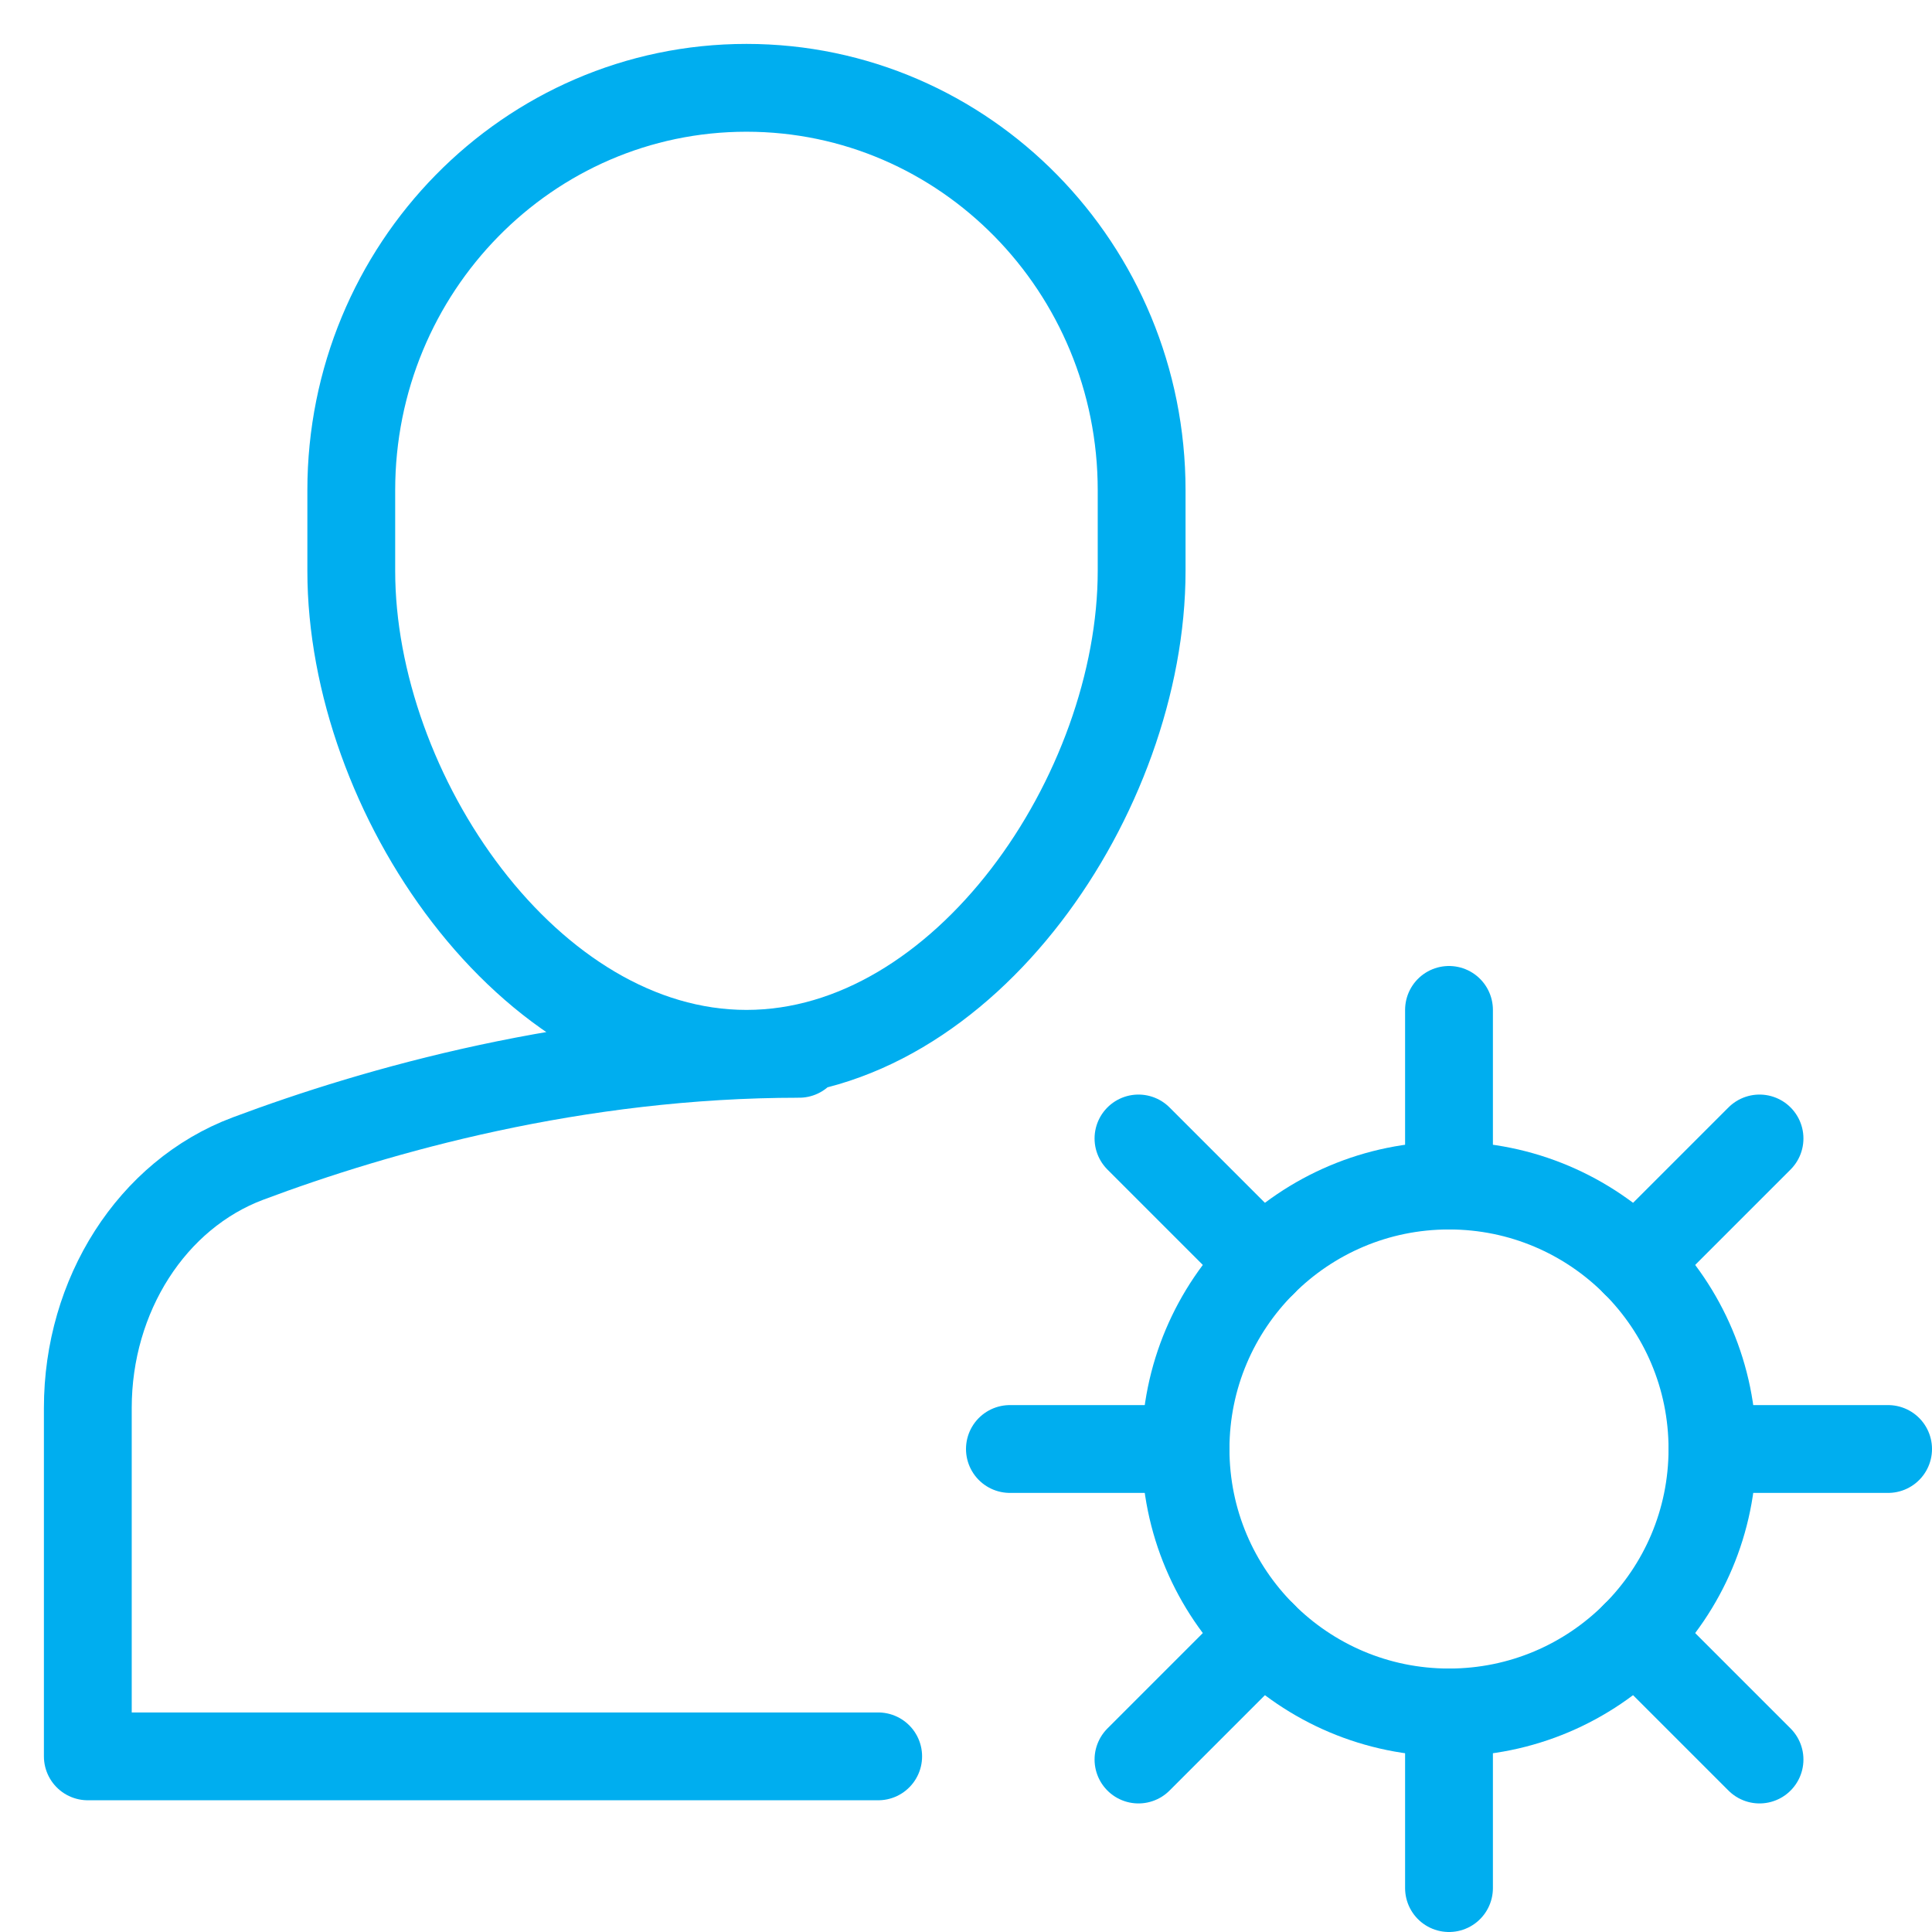 <svg xmlns="http://www.w3.org/2000/svg" width="22" height="22" viewBox="0 0 22 22">
    <g fill="none" fill-rule="evenodd" stroke="#00AEEF" stroke-linecap="round" stroke-linejoin="round">
        <path d="M8.1 11c-2.542 0-4.796.638-6.277 1.193C.728 12.604 0 13.749 0 15.032V19h9M7.5 11h0C5.015 11 3 8.03 3 5.5v-.917C3 2.053 5.015 0 7.5 0h0C9.985 0 12 2.052 12 4.583V5.5C12 8.03 9.985 11 7.5 11z" transform="translate(1 1)"/>
        <g transform="translate(1 1) translate(10 10)">
            <circle cx="5.5" cy="5.5" r="3"/>
            <path d="M5.5 2.5L5.5.5M7.621 3.379L9.036 1.964M8.5 5.5L10.5 5.5M7.621 7.621L9.036 9.036M5.5 8.5L5.5 10.5M3.379 7.621L1.964 9.036M2.5 5.5L.5 5.5M3.379 3.379L1.964 1.964"/>
        </g>
    </g>
</svg>
